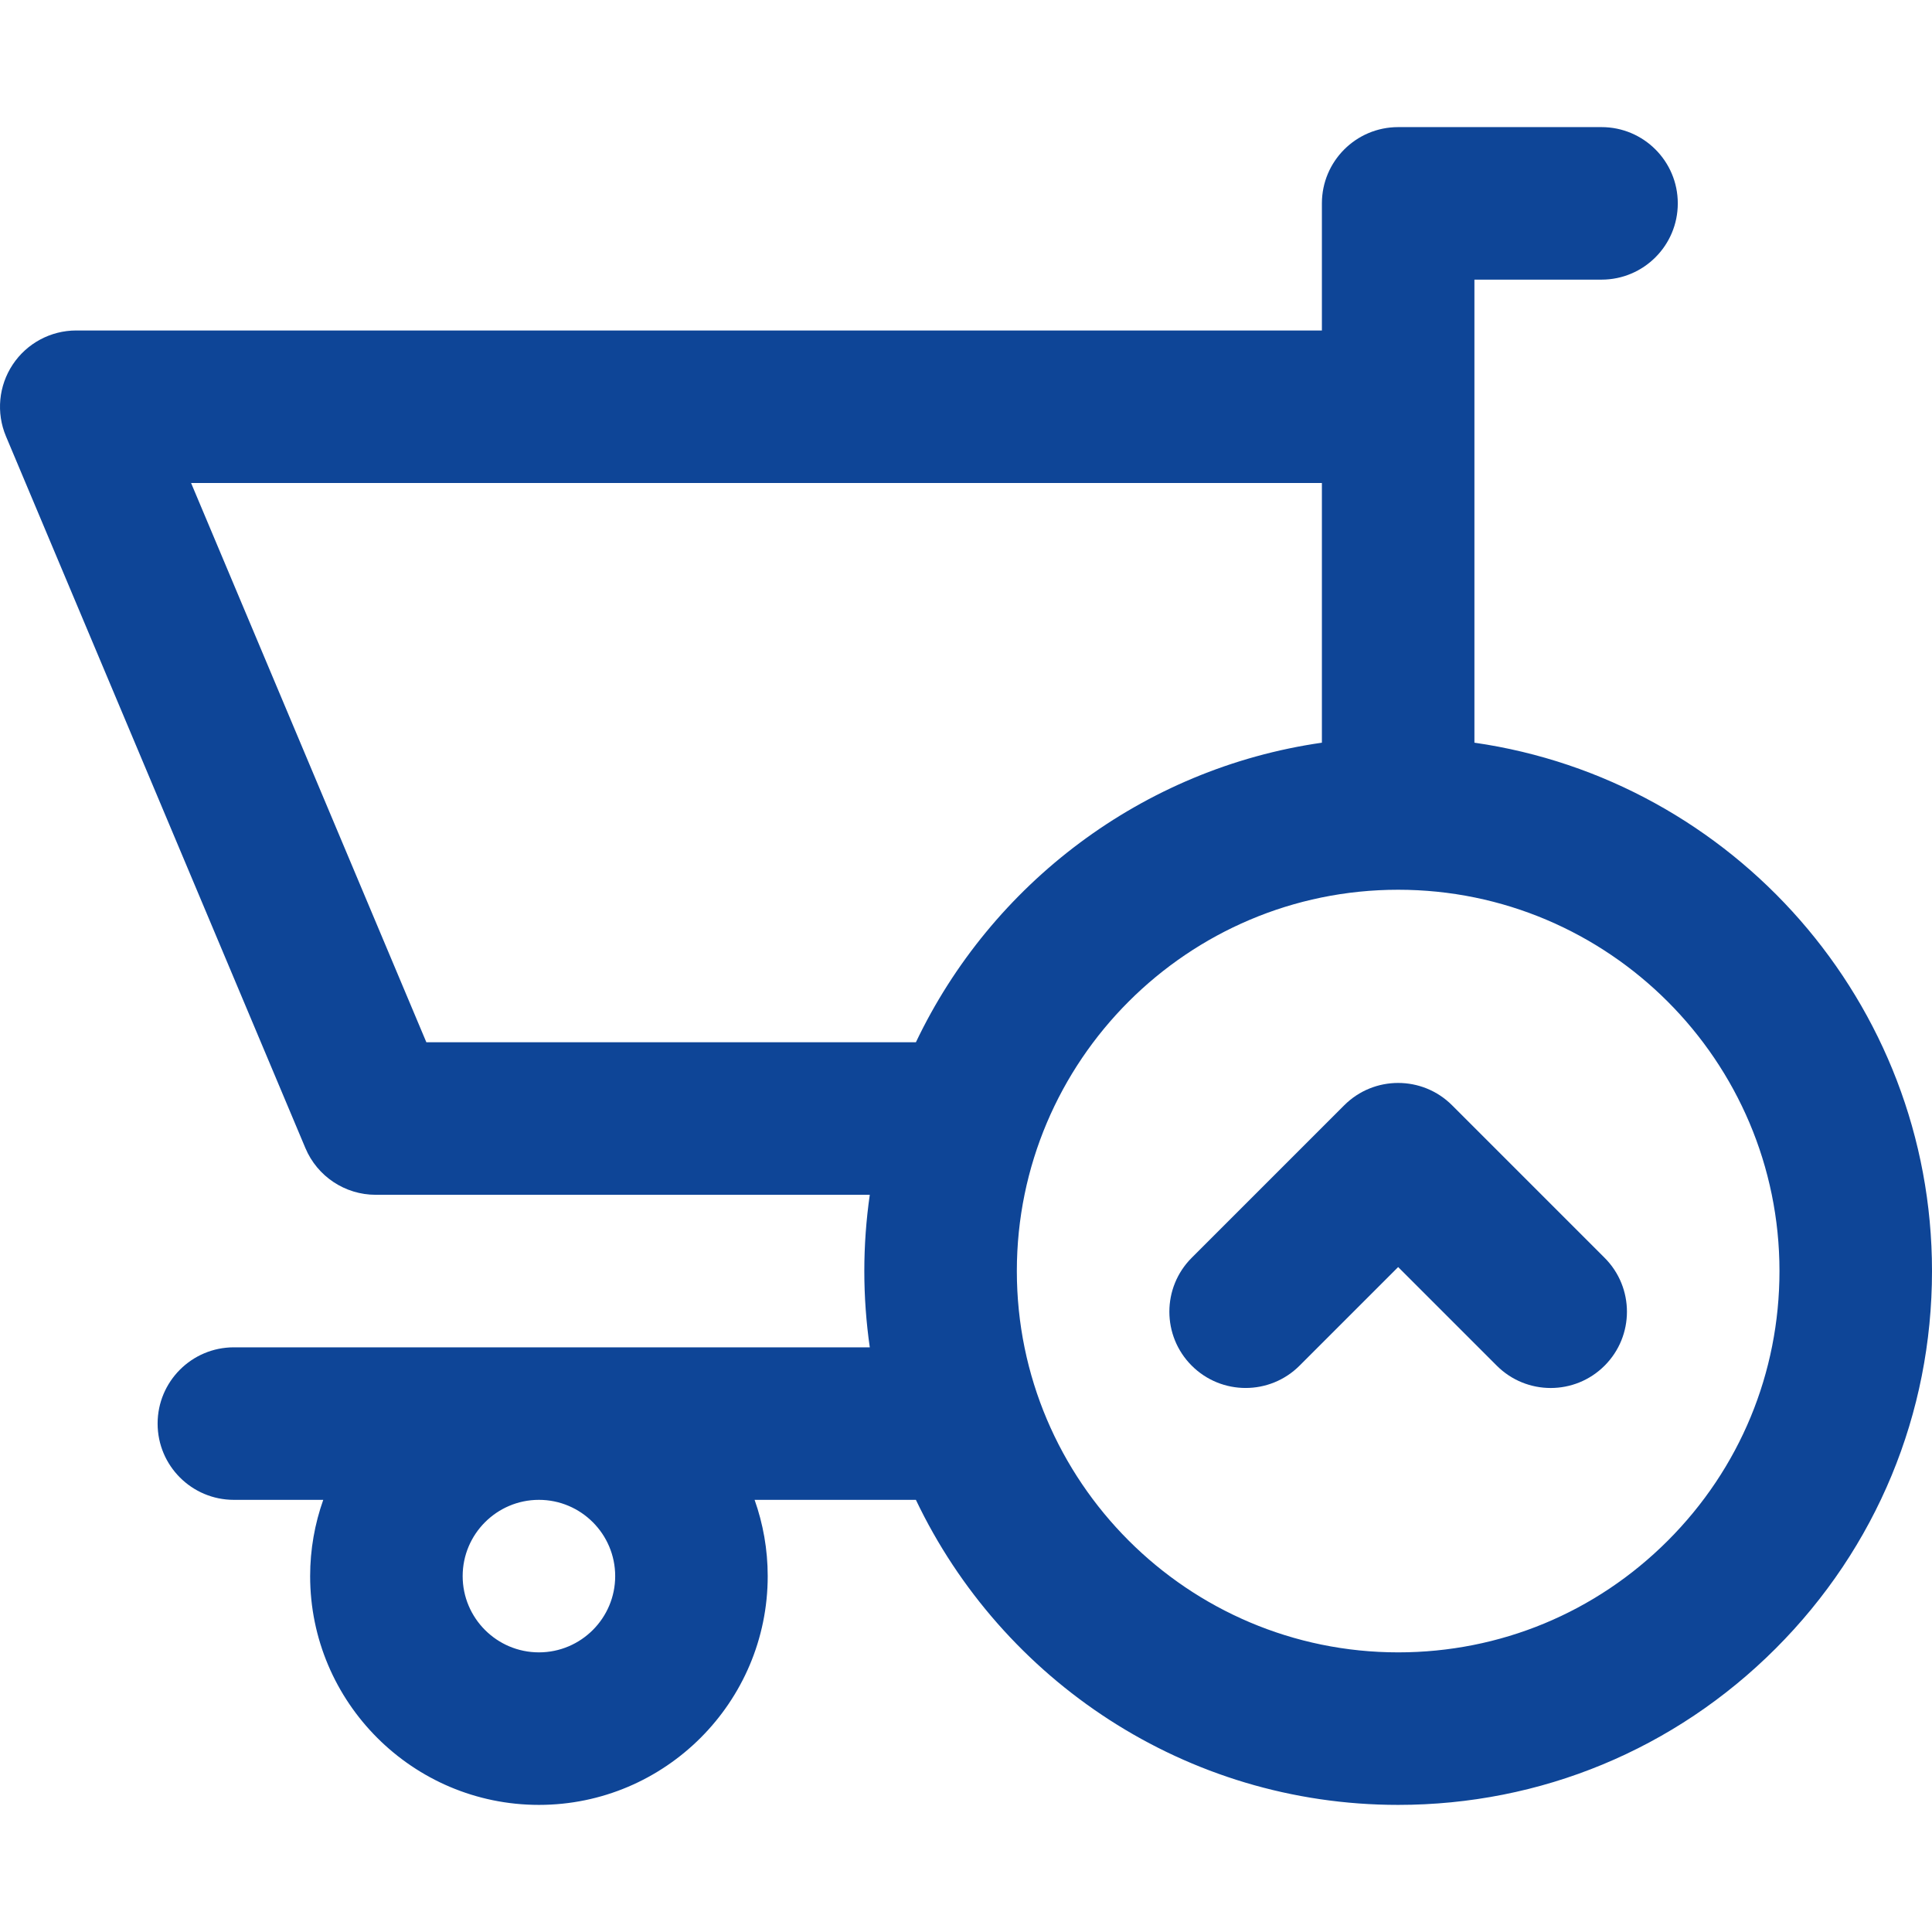 <?xml version="1.0" encoding="iso-8859-1"?>
<!-- Generator: Adobe Illustrator 19.0.0, SVG Export Plug-In . SVG Version: 6.00 Build 0)  -->
<svg version="1.1" id="Layer_1" xmlns="http://www.w3.org/2000/svg" xmlns:xlink="http://www.w3.org/1999/xlink" x="0px" y="0px"
	 viewBox="0 0 380 380" style="enable-background:new 0 0 380 380;" xml:space="preserve" width="24px" height="24px" fill="#0E4597">
<g id="XMLID_884_">
	<path id="XMLID_885_" d="M285.605,217.394c-5.857-5.857-15.355-5.857-21.213,0l-29.999,29.998c-5.858,5.858-5.858,15.355,0,21.213
		c5.857,5.857,15.355,5.858,21.213,0.001l19.393-19.392l19.395,19.394c2.929,2.929,6.767,4.393,10.606,4.393
		s7.678-1.464,10.606-4.394c5.858-5.858,5.858-15.355,0-21.213L285.605,217.394z"/>
	<path id="XMLID_886_" d="M290,146.077V55.001h25c8.284,0,15-6.716,15-15s-6.716-15-15-15h-40c-8.284,0-15,6.716-15,15v25H15
		c-5.024,0-9.715,2.516-12.495,6.701c-2.78,4.186-3.279,9.484-1.331,14.116l58.896,140c2.341,5.564,7.79,9.184,13.826,9.184h97.18
		c-0.704,4.9-1.076,9.906-1.076,14.998c0,5.093,0.372,10.1,1.076,15.002H46c-8.284,0-15,6.716-15,15s6.716,15,15,15h17.58
		c-1.665,4.695-2.58,9.742-2.58,15c0,24.812,20.187,44.998,45,44.998s45-20.186,45-44.998c0-5.258-0.915-10.305-2.58-15h31.726
		c16.883,35.442,53.053,59.998,94.854,59.998c28.047,0,54.415-10.922,74.247-30.754c19.832-19.832,30.754-46.199,30.753-74.244
		C380,197.196,340.816,153.378,290,146.077z M121,310.001c0,8.27-6.729,14.998-15,14.998s-15-6.728-15-14.998
		c0-8.271,6.729-15,15-15S121,301.73,121,310.001z M83.859,205.001l-46.275-110H260v51.076
		c-35.327,5.076-65.029,27.798-79.855,58.924H83.859z M328.033,303.032c-14.165,14.166-33,21.967-53.033,21.967
		c-41.354,0-74.999-33.645-75-74.999c0.001-41.354,33.645-74.998,75-74.998c41.355,0,75,33.645,75,75.001
		C350,270.033,342.199,288.867,328.033,303.032z"/>
</g>
</svg>
